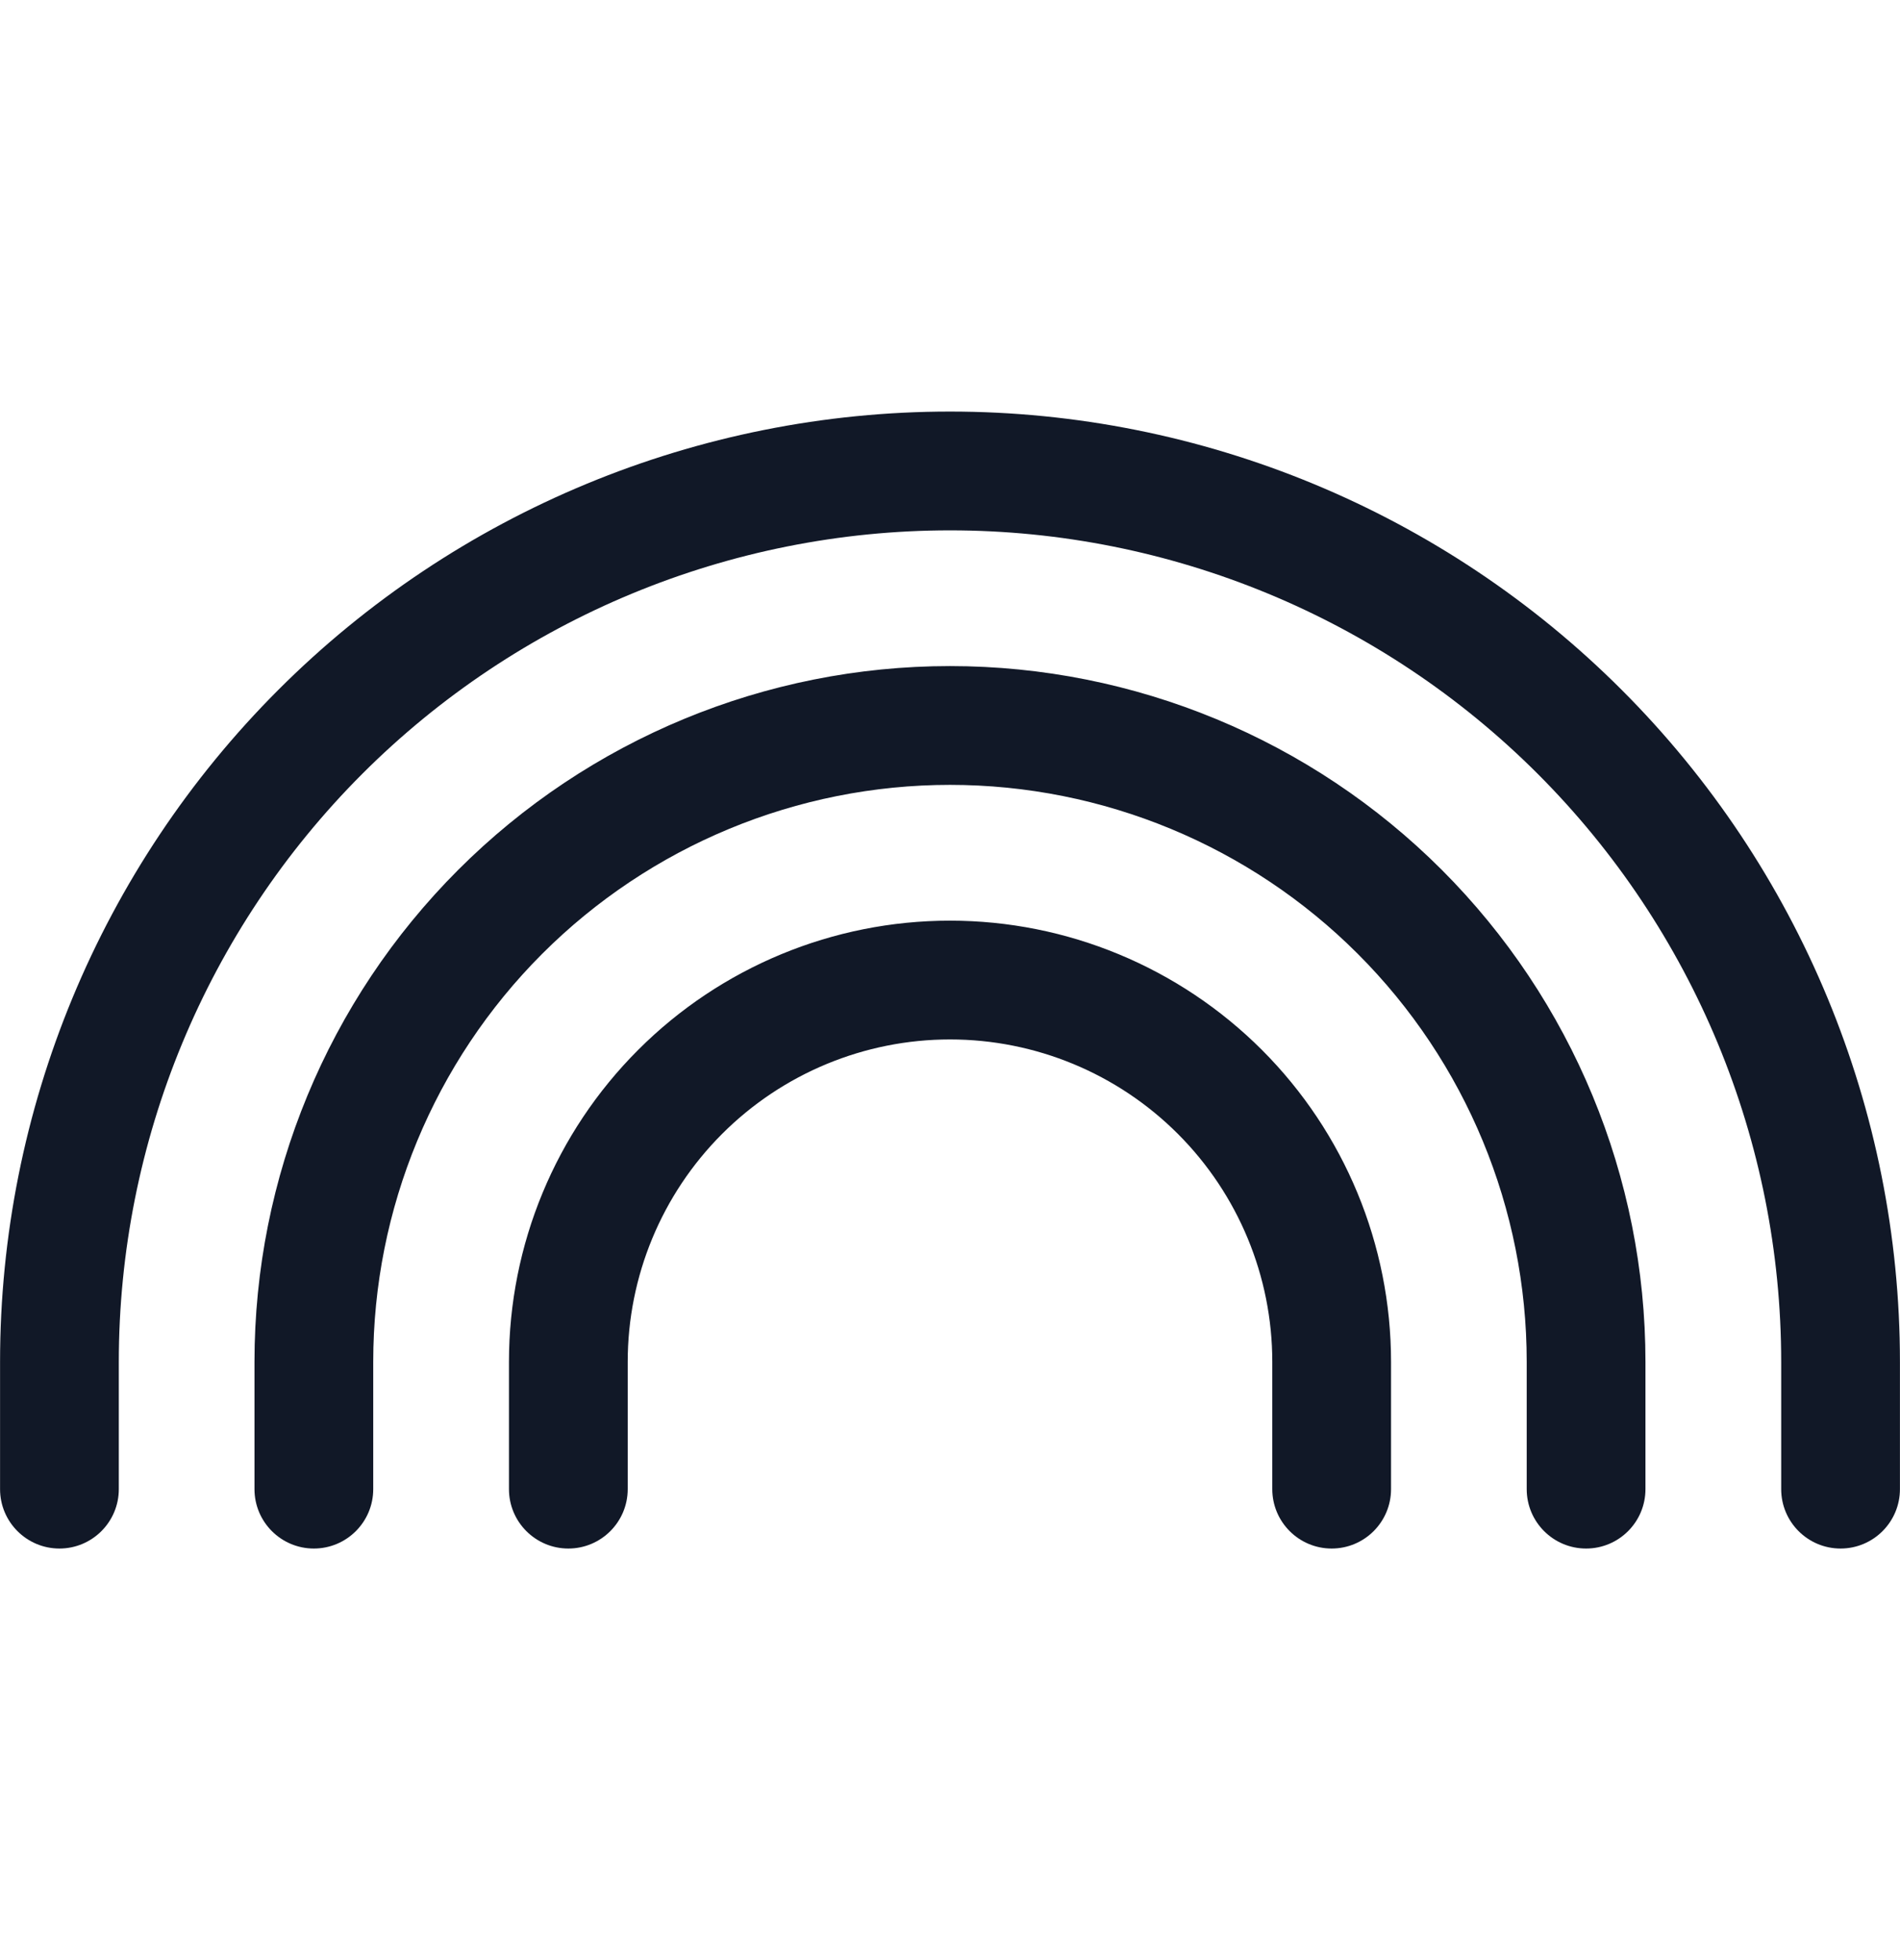 <svg width="32" height="33" viewBox="0 0 32 33" fill="none" xmlns="http://www.w3.org/2000/svg">
<path fill-rule="evenodd" clip-rule="evenodd" d="M16 6.929C11.757 6.929 7.687 8.615 4.687 11.615C1.687 14.615 0.001 18.685 0.001 22.928V25.071C0.001 25.623 0.449 26.071 1.001 26.071C1.553 26.071 2.001 25.623 2.001 25.071V22.928C2.001 19.215 3.476 15.655 6.101 13.029C8.727 10.404 12.287 8.929 16 8.929C19.713 8.929 23.274 10.404 25.899 13.029C28.524 15.655 29.999 19.215 29.999 22.928V25.071C29.999 25.623 30.447 26.071 30.999 26.071C31.551 26.071 31.999 25.623 31.999 25.071V22.928C31.999 18.685 30.314 14.615 27.313 11.615C24.313 8.615 20.243 6.929 16 6.929ZM7.717 14.645C9.914 12.448 12.893 11.214 16 11.214C19.106 11.214 22.086 12.448 24.283 14.645C26.479 16.842 27.713 19.821 27.713 22.928V25.071C27.713 25.623 27.266 26.071 26.713 26.071C26.161 26.071 25.713 25.623 25.713 25.071V22.928C25.713 20.352 24.69 17.881 22.868 16.059C21.047 14.238 18.576 13.214 16 13.214C13.424 13.214 10.953 14.238 9.131 16.059C7.31 17.881 6.286 20.352 6.286 22.928V25.071C6.286 25.623 5.838 26.071 5.286 26.071C4.734 26.071 4.286 25.623 4.286 25.071V22.928C4.286 19.821 5.52 16.842 7.717 14.645ZM10.748 17.676C12.14 16.283 14.03 15.5 16 15.5C17.97 15.5 19.859 16.283 21.253 17.676C22.646 19.069 23.428 20.958 23.428 22.928V25.071C23.428 25.623 22.98 26.071 22.428 26.071C21.876 26.071 21.428 25.623 21.428 25.071V22.928C21.428 21.489 20.856 20.108 19.838 19.09C18.82 18.072 17.44 17.5 16 17.5C14.56 17.5 13.18 18.072 12.162 19.09C11.144 20.108 10.572 21.489 10.572 22.928V25.071C10.572 25.623 10.124 26.071 9.572 26.071C9.02 26.071 8.572 25.623 8.572 25.071V22.928C8.572 20.958 9.354 19.069 10.748 17.676Z" fill="#111827"/>
</svg>
